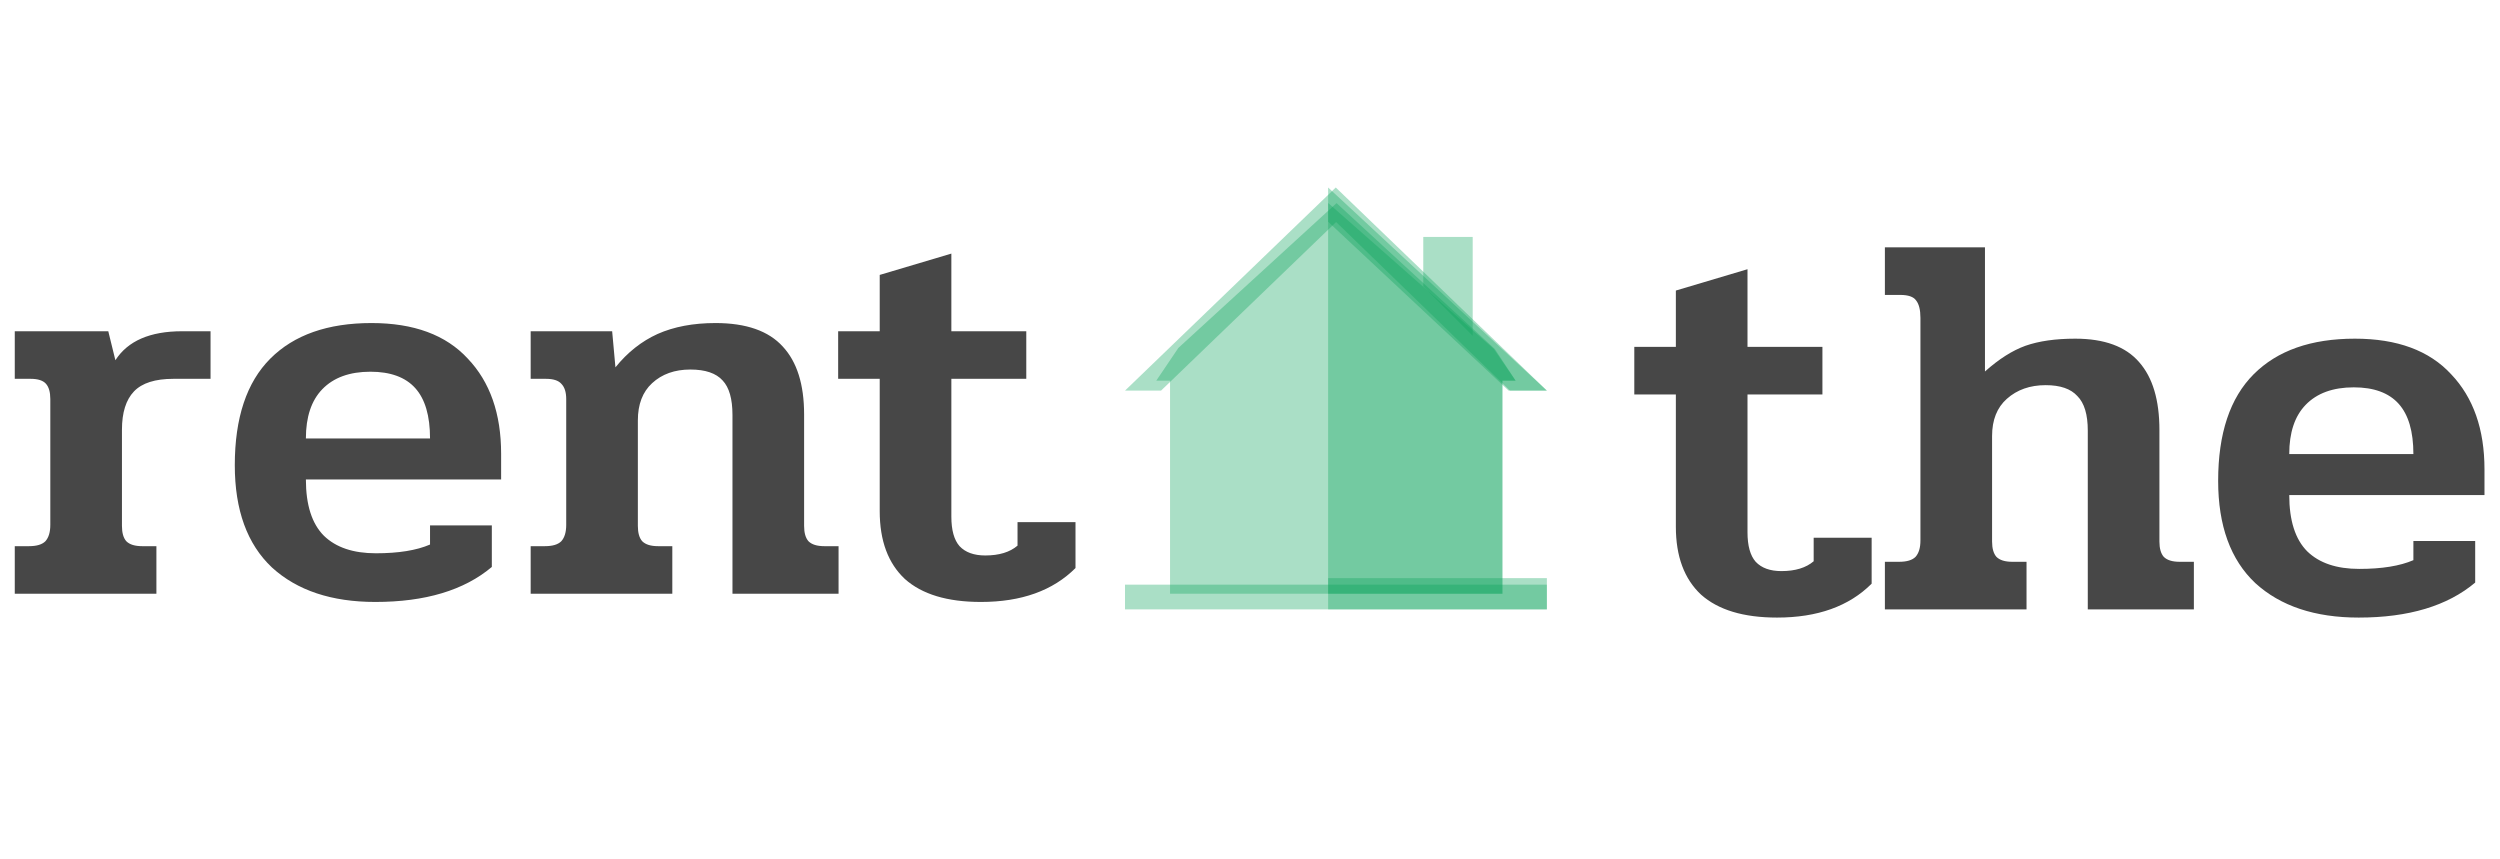 <svg width="160" height="55" viewBox="0 0 160 55" fill="none" xmlns="http://www.w3.org/2000/svg">
    <path d="M95.662 22.329L85.539 13L85.528 13.01L75.416 22.266L74 24.364H74.883V38H85.528H96.173V24.364H97L95.662 22.329Z" fill="#0EA45C" fill-opacity="0.35"/>
    <path d="M96.135 24.364H97L95.6 22.329L85.012 13L85 13.01V38H96.135V24.364Z" fill="#0EA45C" fill-opacity="0.35"/>
    <path d="M85 12L72 25H72L85 12L85 12Z" fill="#0EA45C" fill-opacity="0.35"/>
    <path d="M85.5 12.01L85.489 12L85.489 12L72 25H74.306L85.5 14.221L85.511 14.211L96.639 25H99L85.5 12.01Z" fill="#0EA45C" fill-opacity="0.35"/>
    <path d="M96.552 25H99L85 12V14.213L85.011 14.202L96.552 25Z" fill="#0EA45C" fill-opacity="0.35"/>
    <path d="M94.253 21.493L91.089 18.329V15.165H94.253V21.493Z" fill="#0EA45C" fill-opacity="0.35"/>
    <path d="M72 37.418H98.999V39H72V37.418Z" fill="#0EA45C" fill-opacity="0.35"/>
    <path d="M85 37H99V39H85V37Z" fill="#0EA45C" fill-opacity="0.35"/>
    <path d="M0.945 34.955H1.855C2.345 34.955 2.695 34.85 2.905 34.64C3.115 34.407 3.22 34.057 3.22 33.59V25.54C3.22 25.097 3.127 24.77 2.94 24.56C2.753 24.35 2.427 24.245 1.96 24.245H0.945V21.2H6.93L7.385 23.055C8.178 21.818 9.602 21.2 11.655 21.2H13.475V24.245H11.095C9.928 24.245 9.088 24.513 8.575 25.05C8.062 25.587 7.805 26.403 7.805 27.5V33.66C7.805 34.103 7.898 34.43 8.085 34.64C8.295 34.85 8.633 34.955 9.1 34.955H10.01V38H0.945V34.955ZM24.022 38.525C21.222 38.525 19.017 37.79 17.407 36.32C15.82 34.827 15.027 32.645 15.027 29.775C15.027 26.742 15.785 24.467 17.302 22.95C18.819 21.433 20.977 20.675 23.777 20.675C26.484 20.675 28.537 21.433 29.937 22.95C31.36 24.443 32.072 26.473 32.072 29.04V30.685H19.577C19.577 32.318 19.962 33.52 20.732 34.29C21.502 35.037 22.61 35.41 24.057 35.41C25.504 35.41 26.659 35.223 27.522 34.85V33.625H31.477V36.285C29.704 37.778 27.219 38.525 24.022 38.525ZM27.522 28.06C27.522 26.613 27.207 25.54 26.577 24.84C25.947 24.14 24.99 23.79 23.707 23.79C22.377 23.79 21.35 24.163 20.627 24.91C19.927 25.633 19.577 26.683 19.577 28.06H27.522ZM33.963 34.955H34.873C35.363 34.955 35.713 34.85 35.923 34.64C36.133 34.407 36.238 34.057 36.238 33.59V25.54C36.238 25.097 36.133 24.77 35.923 24.56C35.736 24.35 35.409 24.245 34.943 24.245H33.963V21.2H39.178L39.388 23.51C40.158 22.553 41.056 21.842 42.083 21.375C43.133 20.908 44.369 20.675 45.793 20.675C47.753 20.675 49.188 21.177 50.098 22.18C51.008 23.16 51.463 24.607 51.463 26.52V33.66C51.463 34.103 51.556 34.43 51.743 34.64C51.953 34.85 52.291 34.955 52.758 34.955H53.668V38H46.878V26.555C46.878 25.528 46.668 24.793 46.248 24.35C45.828 23.883 45.139 23.65 44.183 23.65C43.179 23.65 42.363 23.942 41.733 24.525C41.126 25.085 40.823 25.878 40.823 26.905V33.66C40.823 34.103 40.916 34.43 41.103 34.64C41.313 34.85 41.651 34.955 42.118 34.955H43.028V38H33.963V34.955ZM62.777 38.525C60.63 38.525 59.008 38.035 57.912 37.055C56.839 36.052 56.302 34.605 56.302 32.715V24.245H53.642V21.2H56.302V17.595L60.887 16.23V21.2H65.682V24.245H60.887V33.065C60.887 33.928 61.062 34.558 61.412 34.955C61.785 35.352 62.334 35.55 63.057 35.55C63.944 35.55 64.632 35.34 65.122 34.92V33.415H68.832V36.355C67.385 37.802 65.367 38.525 62.777 38.525Z" fill="#474747"/>
    <path d="M113.73 39.525C111.583 39.525 109.962 39.035 108.865 38.055C107.792 37.052 107.255 35.605 107.255 33.715V25.245H104.595V22.2H107.255V18.595L111.84 17.23V22.2H116.635V25.245H111.84V34.065C111.84 34.928 112.015 35.558 112.365 35.955C112.738 36.352 113.287 36.55 114.01 36.55C114.897 36.55 115.585 36.34 116.075 35.92V34.415H119.785V37.355C118.338 38.802 116.32 39.525 113.73 39.525ZM120.633 35.955H121.543C122.033 35.955 122.383 35.85 122.593 35.64C122.803 35.407 122.908 35.057 122.908 34.59V20.345C122.908 19.832 122.815 19.458 122.628 19.225C122.465 18.992 122.127 18.875 121.613 18.875H120.633V15.83H127.038V23.775C127.925 22.982 128.788 22.433 129.628 22.13C130.492 21.827 131.553 21.675 132.813 21.675C134.68 21.675 136.045 22.177 136.908 23.18C137.772 24.16 138.203 25.607 138.203 27.52V34.66C138.203 35.103 138.297 35.43 138.483 35.64C138.693 35.85 139.032 35.955 139.498 35.955H140.408V39H133.618V27.555C133.618 26.528 133.397 25.793 132.953 25.35C132.533 24.883 131.857 24.65 130.923 24.65C129.92 24.65 129.092 24.942 128.438 25.525C127.808 26.085 127.493 26.878 127.493 27.905V34.66C127.493 35.103 127.587 35.43 127.773 35.64C127.983 35.85 128.322 35.955 128.788 35.955H129.698V39H120.633V35.955ZM150.957 39.525C148.157 39.525 145.952 38.79 144.342 37.32C142.755 35.827 141.962 33.645 141.962 30.775C141.962 27.742 142.72 25.467 144.237 23.95C145.753 22.433 147.912 21.675 150.712 21.675C153.418 21.675 155.472 22.433 156.872 23.95C158.295 25.443 159.007 27.473 159.007 30.04V31.685H146.512C146.512 33.318 146.897 34.52 147.667 35.29C148.437 36.037 149.545 36.41 150.992 36.41C152.438 36.41 153.593 36.223 154.457 35.85V34.625H158.412V37.285C156.638 38.778 154.153 39.525 150.957 39.525ZM154.457 29.06C154.457 27.613 154.142 26.54 153.512 25.84C152.882 25.14 151.925 24.79 150.642 24.79C149.312 24.79 148.285 25.163 147.562 25.91C146.862 26.633 146.512 27.683 146.512 29.06H154.457Z" fill="#474747"/>
</svg>
